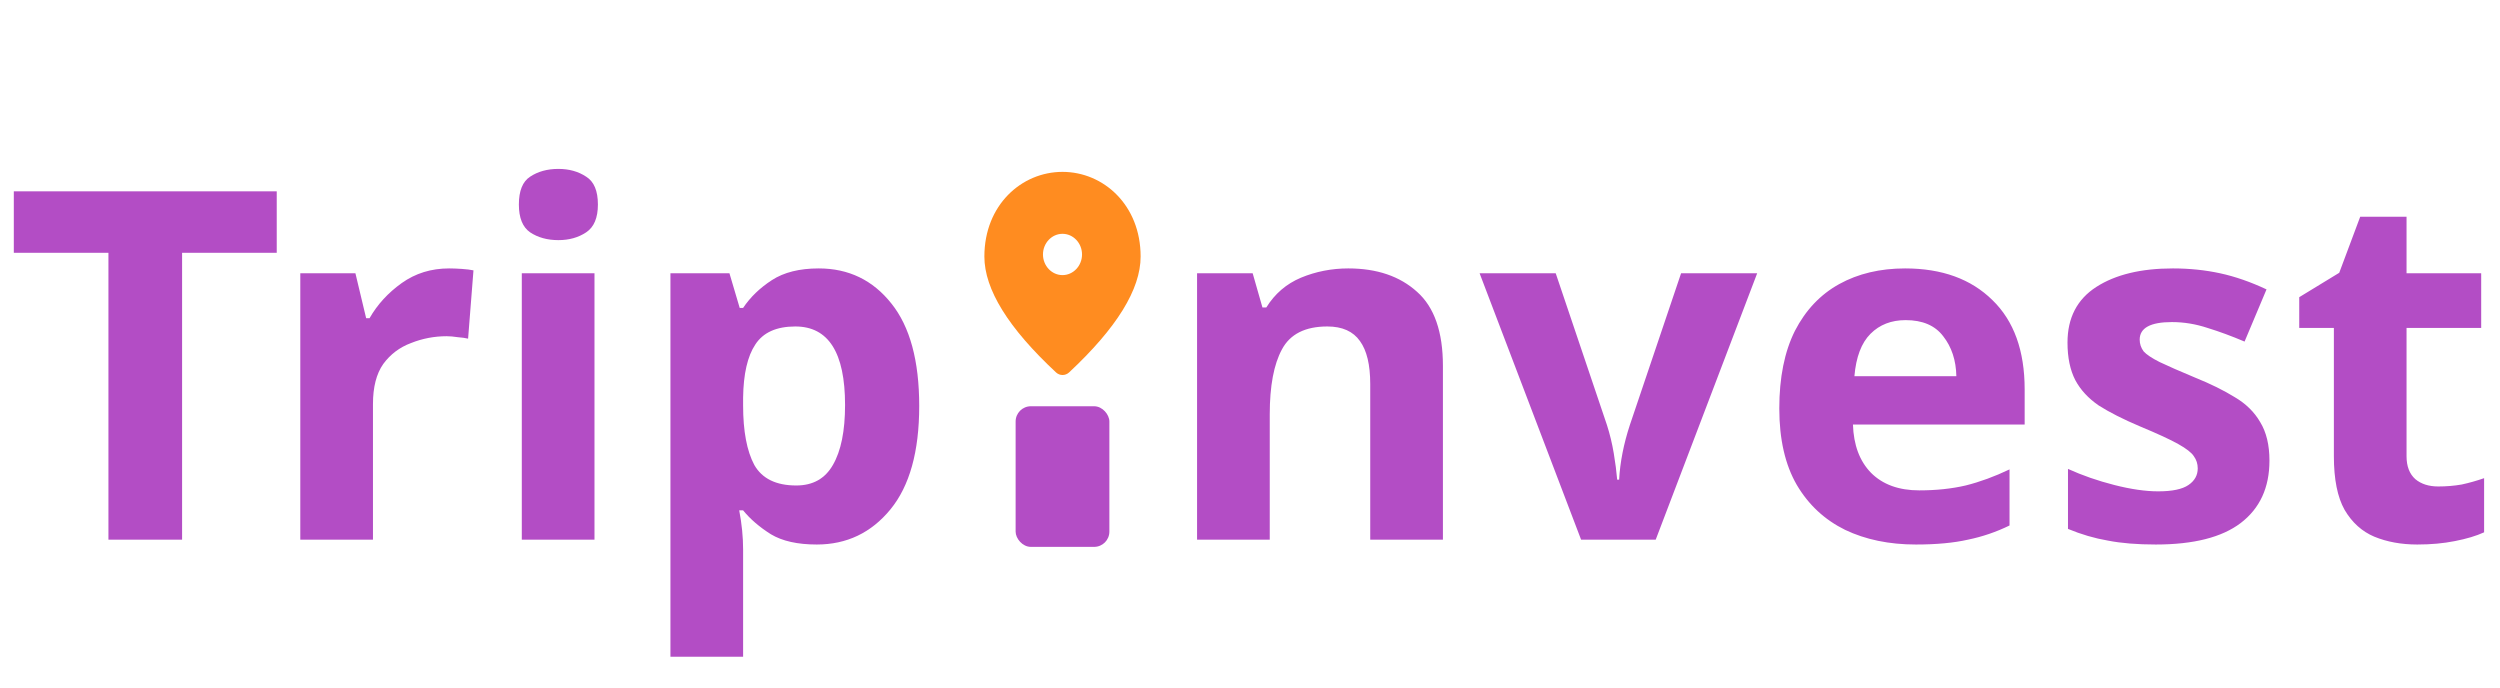 <svg width="160" height="44" viewBox="0 0 160 44" fill="none" xmlns="http://www.w3.org/2000/svg">
<path d="M11.654 34.537H6.94V16.18H0.884V12.246H17.711V16.18H11.654V34.537ZM28.741 17.179C28.97 17.179 29.24 17.189 29.552 17.21C29.864 17.231 30.114 17.262 30.302 17.303L29.958 21.674C29.792 21.633 29.573 21.601 29.303 21.581C29.032 21.539 28.793 21.518 28.584 21.518C27.794 21.518 27.034 21.664 26.305 21.955C25.577 22.226 24.984 22.673 24.526 23.298C24.089 23.922 23.87 24.775 23.87 25.858V34.537H19.219V17.491H22.747L23.433 20.363H23.652C24.151 19.489 24.838 18.739 25.712 18.115C26.587 17.491 27.596 17.179 28.741 17.179ZM35.737 10.81C36.424 10.81 37.017 10.976 37.517 11.309C38.016 11.621 38.266 12.215 38.266 13.089C38.266 13.942 38.016 14.535 37.517 14.868C37.017 15.201 36.424 15.368 35.737 15.368C35.029 15.368 34.426 15.201 33.926 14.868C33.447 14.535 33.208 13.942 33.208 13.089C33.208 12.215 33.447 11.621 33.926 11.309C34.426 10.976 35.029 10.81 35.737 10.81ZM38.047 17.491V34.537H33.395V17.491H38.047ZM52.398 17.179C54.313 17.179 55.864 17.928 57.05 19.426C58.236 20.904 58.83 23.09 58.83 25.983C58.83 28.896 58.216 31.102 56.988 32.601C55.76 34.099 54.188 34.849 52.273 34.849C51.046 34.849 50.067 34.63 49.339 34.193C48.611 33.735 48.017 33.225 47.559 32.663H47.31C47.476 33.538 47.559 34.37 47.559 35.161V42.029H42.908V17.491H46.685L47.341 19.707H47.559C48.017 19.02 48.631 18.427 49.401 17.928C50.171 17.428 51.17 17.179 52.398 17.179ZM50.9 20.894C49.693 20.894 48.839 21.279 48.34 22.049C47.84 22.798 47.58 23.932 47.559 25.452V25.951C47.559 27.596 47.799 28.865 48.277 29.76C48.777 30.634 49.672 31.071 50.962 31.071C52.024 31.071 52.804 30.634 53.304 29.76C53.824 28.865 54.084 27.585 54.084 25.92C54.084 22.569 53.023 20.894 50.9 20.894Z" fill="#B34DC5"/>
<path d="M86.29 17.179C88.122 17.179 89.589 17.678 90.692 18.677C91.795 19.655 92.347 21.237 92.347 23.422V34.537H87.695V24.578C87.695 23.35 87.477 22.434 87.039 21.83C86.602 21.206 85.905 20.894 84.948 20.894C83.532 20.894 82.565 21.383 82.044 22.361C81.524 23.318 81.264 24.703 81.264 26.513V34.537H76.612V17.491H80.171L80.796 19.676H81.045C81.586 18.802 82.325 18.167 83.262 17.772C84.219 17.376 85.229 17.179 86.29 17.179ZM101.189 34.537L94.695 17.491H99.566L102.844 27.2C103.031 27.783 103.177 28.386 103.281 29.011C103.385 29.635 103.458 30.197 103.499 30.697H103.624C103.686 29.573 103.915 28.407 104.311 27.2L107.589 17.491H112.459L105.966 34.537H101.189ZM121.929 17.179C124.281 17.179 126.144 17.855 127.517 19.208C128.891 20.54 129.578 22.444 129.578 24.921V27.169H118.589C118.63 28.48 119.015 29.51 119.744 30.259C120.493 31.009 121.523 31.384 122.835 31.384C123.917 31.384 124.905 31.279 125.8 31.071C126.716 30.842 127.653 30.499 128.61 30.041V33.631C127.757 34.047 126.872 34.349 125.956 34.537C125.041 34.745 123.927 34.849 122.616 34.849C120.909 34.849 119.4 34.537 118.089 33.912C116.778 33.267 115.748 32.31 114.998 31.04C114.249 29.75 113.875 28.116 113.875 26.139C113.875 24.161 114.208 22.507 114.874 21.175C115.56 19.843 116.507 18.844 117.715 18.178C118.922 17.512 120.327 17.179 121.929 17.179ZM121.96 20.488C121.045 20.488 120.295 20.779 119.713 21.362C119.13 21.945 118.786 22.85 118.682 24.078H125.207C125.186 23.058 124.905 22.205 124.364 21.518C123.844 20.831 123.043 20.488 121.96 20.488ZM145.245 29.479C145.245 31.206 144.631 32.539 143.403 33.475C142.195 34.391 140.385 34.849 137.97 34.849C136.784 34.849 135.764 34.766 134.911 34.599C134.058 34.453 133.204 34.204 132.351 33.85V30.01C133.267 30.426 134.255 30.77 135.317 31.04C136.378 31.311 137.315 31.446 138.126 31.446C139.021 31.446 139.667 31.311 140.062 31.04C140.458 30.77 140.655 30.416 140.655 29.979C140.655 29.687 140.572 29.427 140.406 29.198C140.26 28.969 139.927 28.709 139.406 28.418C138.886 28.126 138.074 27.752 136.971 27.294C135.889 26.836 135.005 26.388 134.318 25.951C133.652 25.493 133.152 24.952 132.819 24.328C132.486 23.683 132.32 22.881 132.32 21.924C132.32 20.342 132.934 19.156 134.162 18.365C135.39 17.574 137.023 17.179 139.063 17.179C140.125 17.179 141.134 17.283 142.091 17.491C143.049 17.699 144.037 18.042 145.057 18.521L143.652 21.861C142.82 21.508 142.029 21.216 141.28 20.987C140.53 20.738 139.771 20.613 139.001 20.613C137.627 20.613 136.94 20.987 136.94 21.737C136.94 22.007 137.023 22.257 137.19 22.486C137.377 22.694 137.721 22.923 138.22 23.173C138.74 23.422 139.5 23.756 140.499 24.172C141.477 24.567 142.32 24.983 143.028 25.421C143.736 25.837 144.277 26.367 144.651 27.013C145.047 27.658 145.245 28.48 145.245 29.479ZM156.049 31.134C156.569 31.134 157.069 31.092 157.547 31.009C158.026 30.905 158.505 30.77 158.983 30.603V34.068C158.484 34.297 157.859 34.485 157.11 34.63C156.382 34.776 155.58 34.849 154.706 34.849C153.686 34.849 152.771 34.682 151.959 34.349C151.168 34.016 150.533 33.444 150.055 32.632C149.597 31.82 149.368 30.676 149.368 29.198V20.987H147.151V19.02L149.711 17.459L151.054 13.869H154.019V17.491H158.796V20.987H154.019V29.198C154.019 29.843 154.207 30.332 154.581 30.665C154.956 30.978 155.445 31.134 156.049 31.134Z" fill="#B34DC5"/>
<path d="M68 11C65.375 11 63 13.127 63 16.417C63 18.518 64.531 20.989 67.588 23.837C67.825 24.055 68.181 24.055 68.419 23.837C71.469 20.989 73 18.518 73 16.417C73 13.127 70.625 11 68 11ZM68 17.607C67.312 17.607 66.75 17.012 66.75 16.285C66.75 15.559 67.312 14.964 68 14.964C68.688 14.964 69.25 15.559 69.25 16.285C69.25 17.012 68.688 17.607 68 17.607Z" fill="#FF8C20"/>
<rect x="65" y="26" width="6" height="9" rx="0.976" fill="#B34DC5"/>
</svg>
